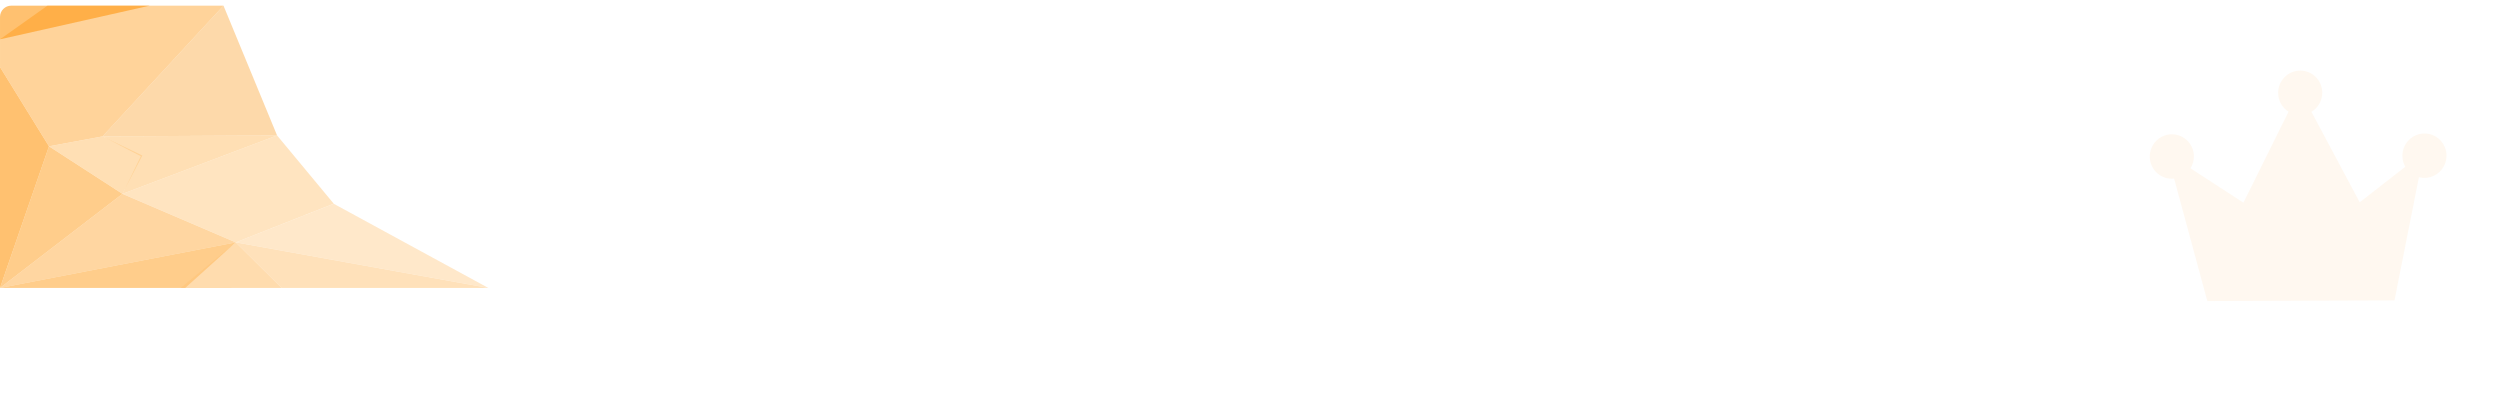 <svg width="442.731" height="69.642" viewBox="0 0 442.731 69.642" fill="none" xmlns="http://www.w3.org/2000/svg" xmlns:xlink="http://www.w3.org/1999/xlink">
	<desc>
			Created with Pixso.
	</desc>
	<path id="矢量 712" d="M0 50.991L0 11.876L8.674 25.909L0 50.991Z" fill-rule="evenodd" fill="#FF9812" fill-opacity="0.6"/>
	<path id="矢量 713" d="M0.001 50.992L8.675 25.909L21.687 34.329L0.001 50.992Z" fill-rule="evenodd" fill="#FFAB3E" fill-opacity="0.6"/>
	<path id="矢量 714" d="M0.001 50.992L21.687 34.328L41.747 42.923L0.001 50.992Z" fill-rule="evenodd" fill="#FFBB62" fill-opacity="0.6"/>
	<path id="矢量 715" d="M0.001 50.992L41.747 42.923L32.801 50.992L0.001 50.992Z" fill-rule="evenodd" fill="#FFAB3E" fill-opacity="0.6"/>
	<path id="矢量 716" d="M31.989 51.001L49.88 50.992L41.748 42.923L31.989 51.001Z" fill-rule="evenodd" fill="#FFC579" fill-opacity="0.6"/>
	<path id="矢量 717" d="M18.164 24.155L39.578 1.001L8.405 1.001L0.001 6.965L0.001 11.877L8.676 25.909L18.164 24.155Z" fill-rule="evenodd" fill="#FFB657" fill-opacity="0.6"/>
	<path id="矢量 718" d="M8.675 25.909L18.163 24.155L25.207 27.541L21.687 34.328L8.675 25.909Z" fill-rule="evenodd" fill="#FFC983" fill-opacity="0.6"/>
	<path id="矢量 719" d="M18.163 24.155L39.578 1.002L49.066 23.98L18.163 24.155Z" fill-rule="evenodd" fill="#FCC071" fill-opacity="0.6"/>
	<path id="矢量 720" d="M18.163 24.156L49.066 23.98L21.687 34.329L24.94 27.664L18.163 24.156Z" fill-rule="evenodd" fill="#FFC983" fill-opacity="0.6"/>
	<path id="矢量 721" d="M21.688 34.329L49.066 23.98L59.103 36.07L41.747 42.923L21.688 34.329Z" fill-rule="evenodd" fill="#FFD296" fill-opacity="0.6"/>
	<path id="矢量 722" d="M0.001 6.965L0.001 3.001C0.001 1.897 0.896 1.001 2.001 1.001L26.522 1.001L0.001 6.965Z" fill-rule="evenodd" fill="#FF9812" fill-opacity="0.6"/>
	<path id="矢量 723" d="M41.748 42.923L49.88 50.992L62.318 50.992L86.475 50.992L41.748 42.923Z" fill-rule="evenodd" fill="#FFCD8C" fill-opacity="0.6"/>
	<path id="矢量 724" d="M41.748 42.923L86.475 50.991L59.096 36.082L41.748 42.923Z" fill-rule="evenodd" fill="#FFD9A7" fill-opacity="0.6"/>
	<path id="合并" d="M380.709 27.728C380.709 25.556 382.458 23.79 384.615 23.782C386.772 23.775 388.521 25.529 388.521 27.701C388.521 28.474 388.3 29.195 387.918 29.805L397.292 35.897L405.283 19.779C404.177 19.089 403.441 17.856 403.441 16.447C403.441 14.275 405.19 12.509 407.347 12.502C409.504 12.494 411.253 14.248 411.253 16.42C411.253 17.857 410.488 19.116 409.345 19.806L417.887 35.826L425.958 29.534C425.632 28.961 425.446 28.297 425.446 27.587C425.446 25.416 427.194 23.649 429.352 23.642C431.509 23.635 433.258 25.389 433.258 27.56C433.258 29.732 431.509 31.498 429.352 31.506C429.014 31.507 428.686 31.465 428.373 31.385L424.043 53.2L390.901 53.315L385.018 31.625C384.886 31.639 384.752 31.646 384.616 31.646C382.459 31.654 380.71 29.899 380.709 27.728L380.709 27.728Z" clip-rule="evenodd" fill-rule="evenodd" fill="#FF9200" fill-opacity="0.06"/>
	<defs/>
</svg>
